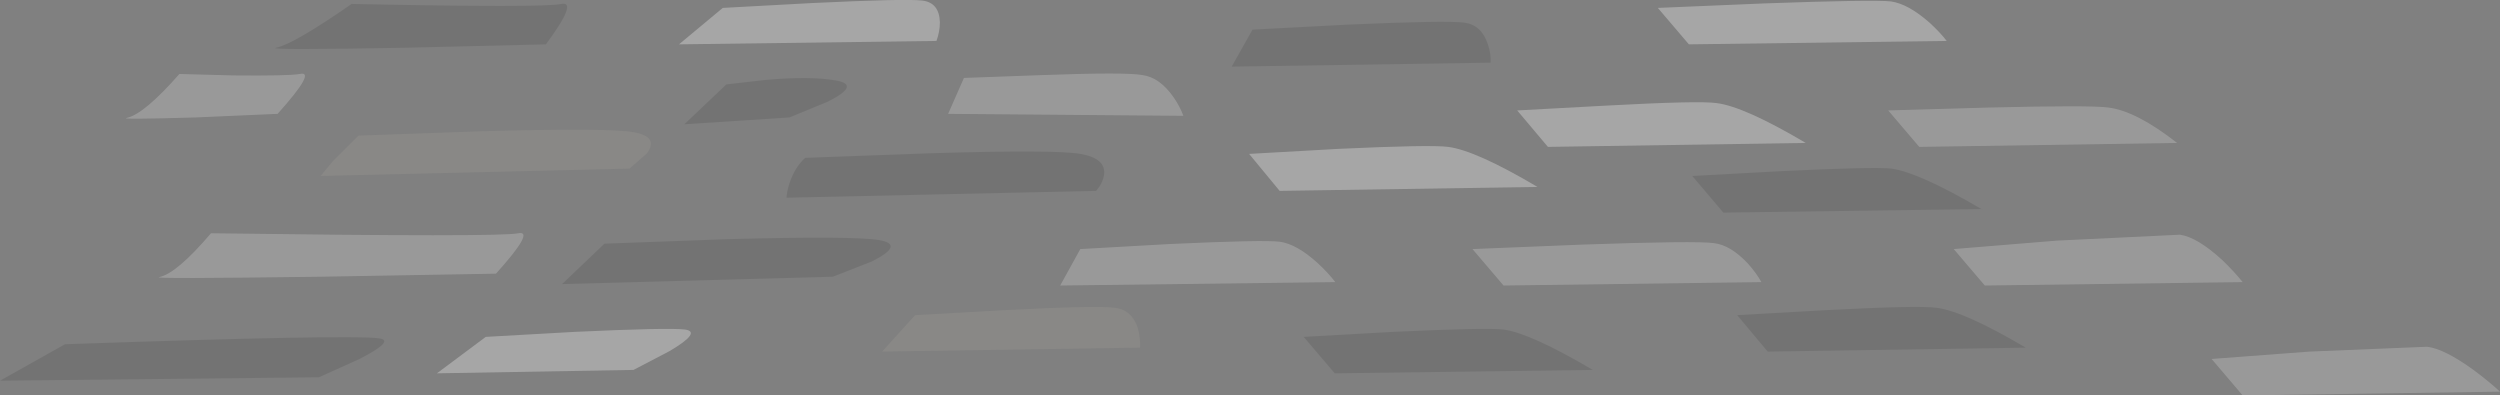 <?xml version="1.0" encoding="UTF-8" standalone="no"?>
<svg xmlns:xlink="http://www.w3.org/1999/xlink" height="110.1px" width="696.1px" xmlns="http://www.w3.org/2000/svg">
  <rect width="100%" height="100%" fill="#808080" stroke="none"/>
  <g transform="matrix(1.0, 0.0, 0.0, 1.0, 338.95, 56.4)">
    <path d="M8.85 -13.55 L33.7 -14.95 Q59.5 -16.15 64.3 -15.5 72.0 -14.5 89.15 -4.35 L17.35 -3.25 8.85 -13.55 M203.1 -45.0 L131.3 -44.05 122.65 -54.2 152.3 -55.45 Q182.95 -56.55 187.6 -56.0 192.4 -55.3 198.3 -50.1 201.2 -47.45 203.1 -45.0 M83.5 -25.65 L108.35 -27.0 Q134.2 -28.4 139.0 -27.7 146.7 -26.75 163.85 -16.6 L92.05 -15.5 83.5 -25.65 M-137.7 -54.2 L-112.85 -55.55 Q-86.85 -56.8 -82.2 -56.25 -77.4 -55.7 -77.25 -50.2 -77.25 -47.6 -78.2 -45.0 L-149.9 -44.05 -137.7 -54.2 M-162.55 46.6 L-217.3 47.55 -203.7 37.4 -178.85 36.0 Q-152.9 34.8 -148.25 35.35 -143.45 36.0 -152.5 41.35 L-162.55 46.6" fill="#ffffff" fill-opacity="0.298" fill-rule="evenodd" stroke="none"/>
    <path d="M-239.15 -18.65 L-205.1 -19.85 Q-169.65 -20.85 -162.55 -19.6 -155.4 -18.35 -158.8 -13.7 L-163.65 -9.45 -249.7 -7.4 -246.3 -11.5 -239.15 -18.65 M-21.5 40.4 L-93.35 41.5 -84.15 31.35 -59.15 29.95 Q-33.35 28.6 -28.5 29.3 -23.7 29.85 -22.05 35.2 -21.4 37.95 -21.5 40.4" fill="#bdb5a9" fill-opacity="0.149" fill-rule="evenodd" stroke="none"/>
    <path d="M186.8 -25.65 L214.65 -26.45 Q243.35 -27.15 248.15 -26.45 255.85 -25.5 267.25 -16.6 L195.45 -15.5 186.8 -25.65 M285.5 53.7 L276.85 43.55 304.05 41.5 336.85 40.15 Q341.65 40.7 349.9 46.7 354.0 49.75 357.15 52.65 L285.5 53.7 M205.05 12.95 L233.75 10.6 268.05 8.95 Q272.85 9.65 279.75 15.95 283.05 19.1 285.5 22.15 L213.7 23.1 205.05 12.95 M71.05 12.95 L101.8 11.7 Q133.5 10.6 138.3 11.3 142.95 11.85 147.8 17.05 150.1 19.65 151.5 22.15 L79.7 23.1 71.05 12.95 M-38.15 12.95 L-13.3 11.55 Q12.65 10.35 17.35 10.9 22.15 11.55 28.05 16.95 30.95 19.65 32.85 22.15 L-43.75 23.1 -38.15 12.95 M-289.0 -35.8 L-274.0 -35.4 Q-258.5 -35.25 -255.5 -35.8 -250.7 -36.9 -261.65 -24.7 L-284.45 -23.7 Q-306.55 -23.05 -303.55 -23.6 -298.75 -24.7 -289.0 -35.8 M-70.55 -34.7 L-48.55 -35.5 Q-25.5 -36.35 -20.85 -35.5 -16.05 -34.85 -12.2 -29.35 -10.4 -26.75 -9.45 -24.15 L-74.95 -24.7 -70.55 -34.7 M-249.6 20.65 Q-297.65 21.3 -294.6 20.75 -289.8 19.8 -280.2 8.55 -199.45 9.65 -194.65 8.55 -189.85 7.6 -200.85 19.8 L-249.6 20.65" fill="#ffffff" fill-opacity="0.2" fill-rule="evenodd" stroke="none"/>
    <path d="M9.8 -48.15 L36.45 -49.55 Q63.9 -50.75 68.7 -50.1 73.5 -49.55 75.3 -44.15 76.25 -41.45 76.1 -38.95 L4.0 -37.85 9.8 -48.15 M212.75 1.8 L140.9 2.8 132.25 -7.4 157.1 -8.75 Q183.05 -10.0 187.75 -9.45 195.45 -8.35 212.75 1.8 M225.1 40.4 L153.25 41.5 144.75 31.35 169.6 29.95 Q195.45 28.6 200.25 29.3 207.9 30.25 225.1 40.4 M104.55 46.6 L32.7 47.55 24.05 37.4 49.05 36.0 Q74.85 34.8 79.7 35.35 87.25 36.4 104.55 46.6 M-241.05 -55.3 Q-187.4 -54.2 -182.7 -55.3 -177.9 -56.25 -186.95 -44.05 L-226.4 -43.1 Q-265.1 -42.4 -262.1 -43.1 -257.25 -44.05 -241.05 -55.3 M-136.7 -32.9 L-125.75 -34.15 Q-113.35 -35.25 -106.25 -34.0 -99.1 -32.8 -108.45 -28.1 L-119.15 -23.7 -148.4 -21.8 -136.7 -32.9 M-114.75 -12.45 L-80.7 -13.7 Q-45.25 -14.8 -38.15 -13.55 -30.85 -12.3 -31.55 -7.65 -31.95 -5.3 -33.75 -3.25 L-119.95 -1.35 Q-119.85 -3.1 -119.15 -5.3 -117.65 -9.85 -114.75 -12.45 M-107.05 20.65 L-182.45 22.7 -170.65 11.45 -136.7 10.2 Q-101.3 9.25 -94.15 10.45 -86.85 11.7 -96.2 16.4 L-107.05 20.65 M-250.15 48.65 L-338.95 49.6 -320.85 39.45 Q-241.2 36.7 -233.5 37.8 -228.7 38.35 -238.85 43.55 L-250.15 48.65" fill="#000000" fill-opacity="0.098" fill-rule="evenodd" stroke="none"/>
  </g>
</svg>
